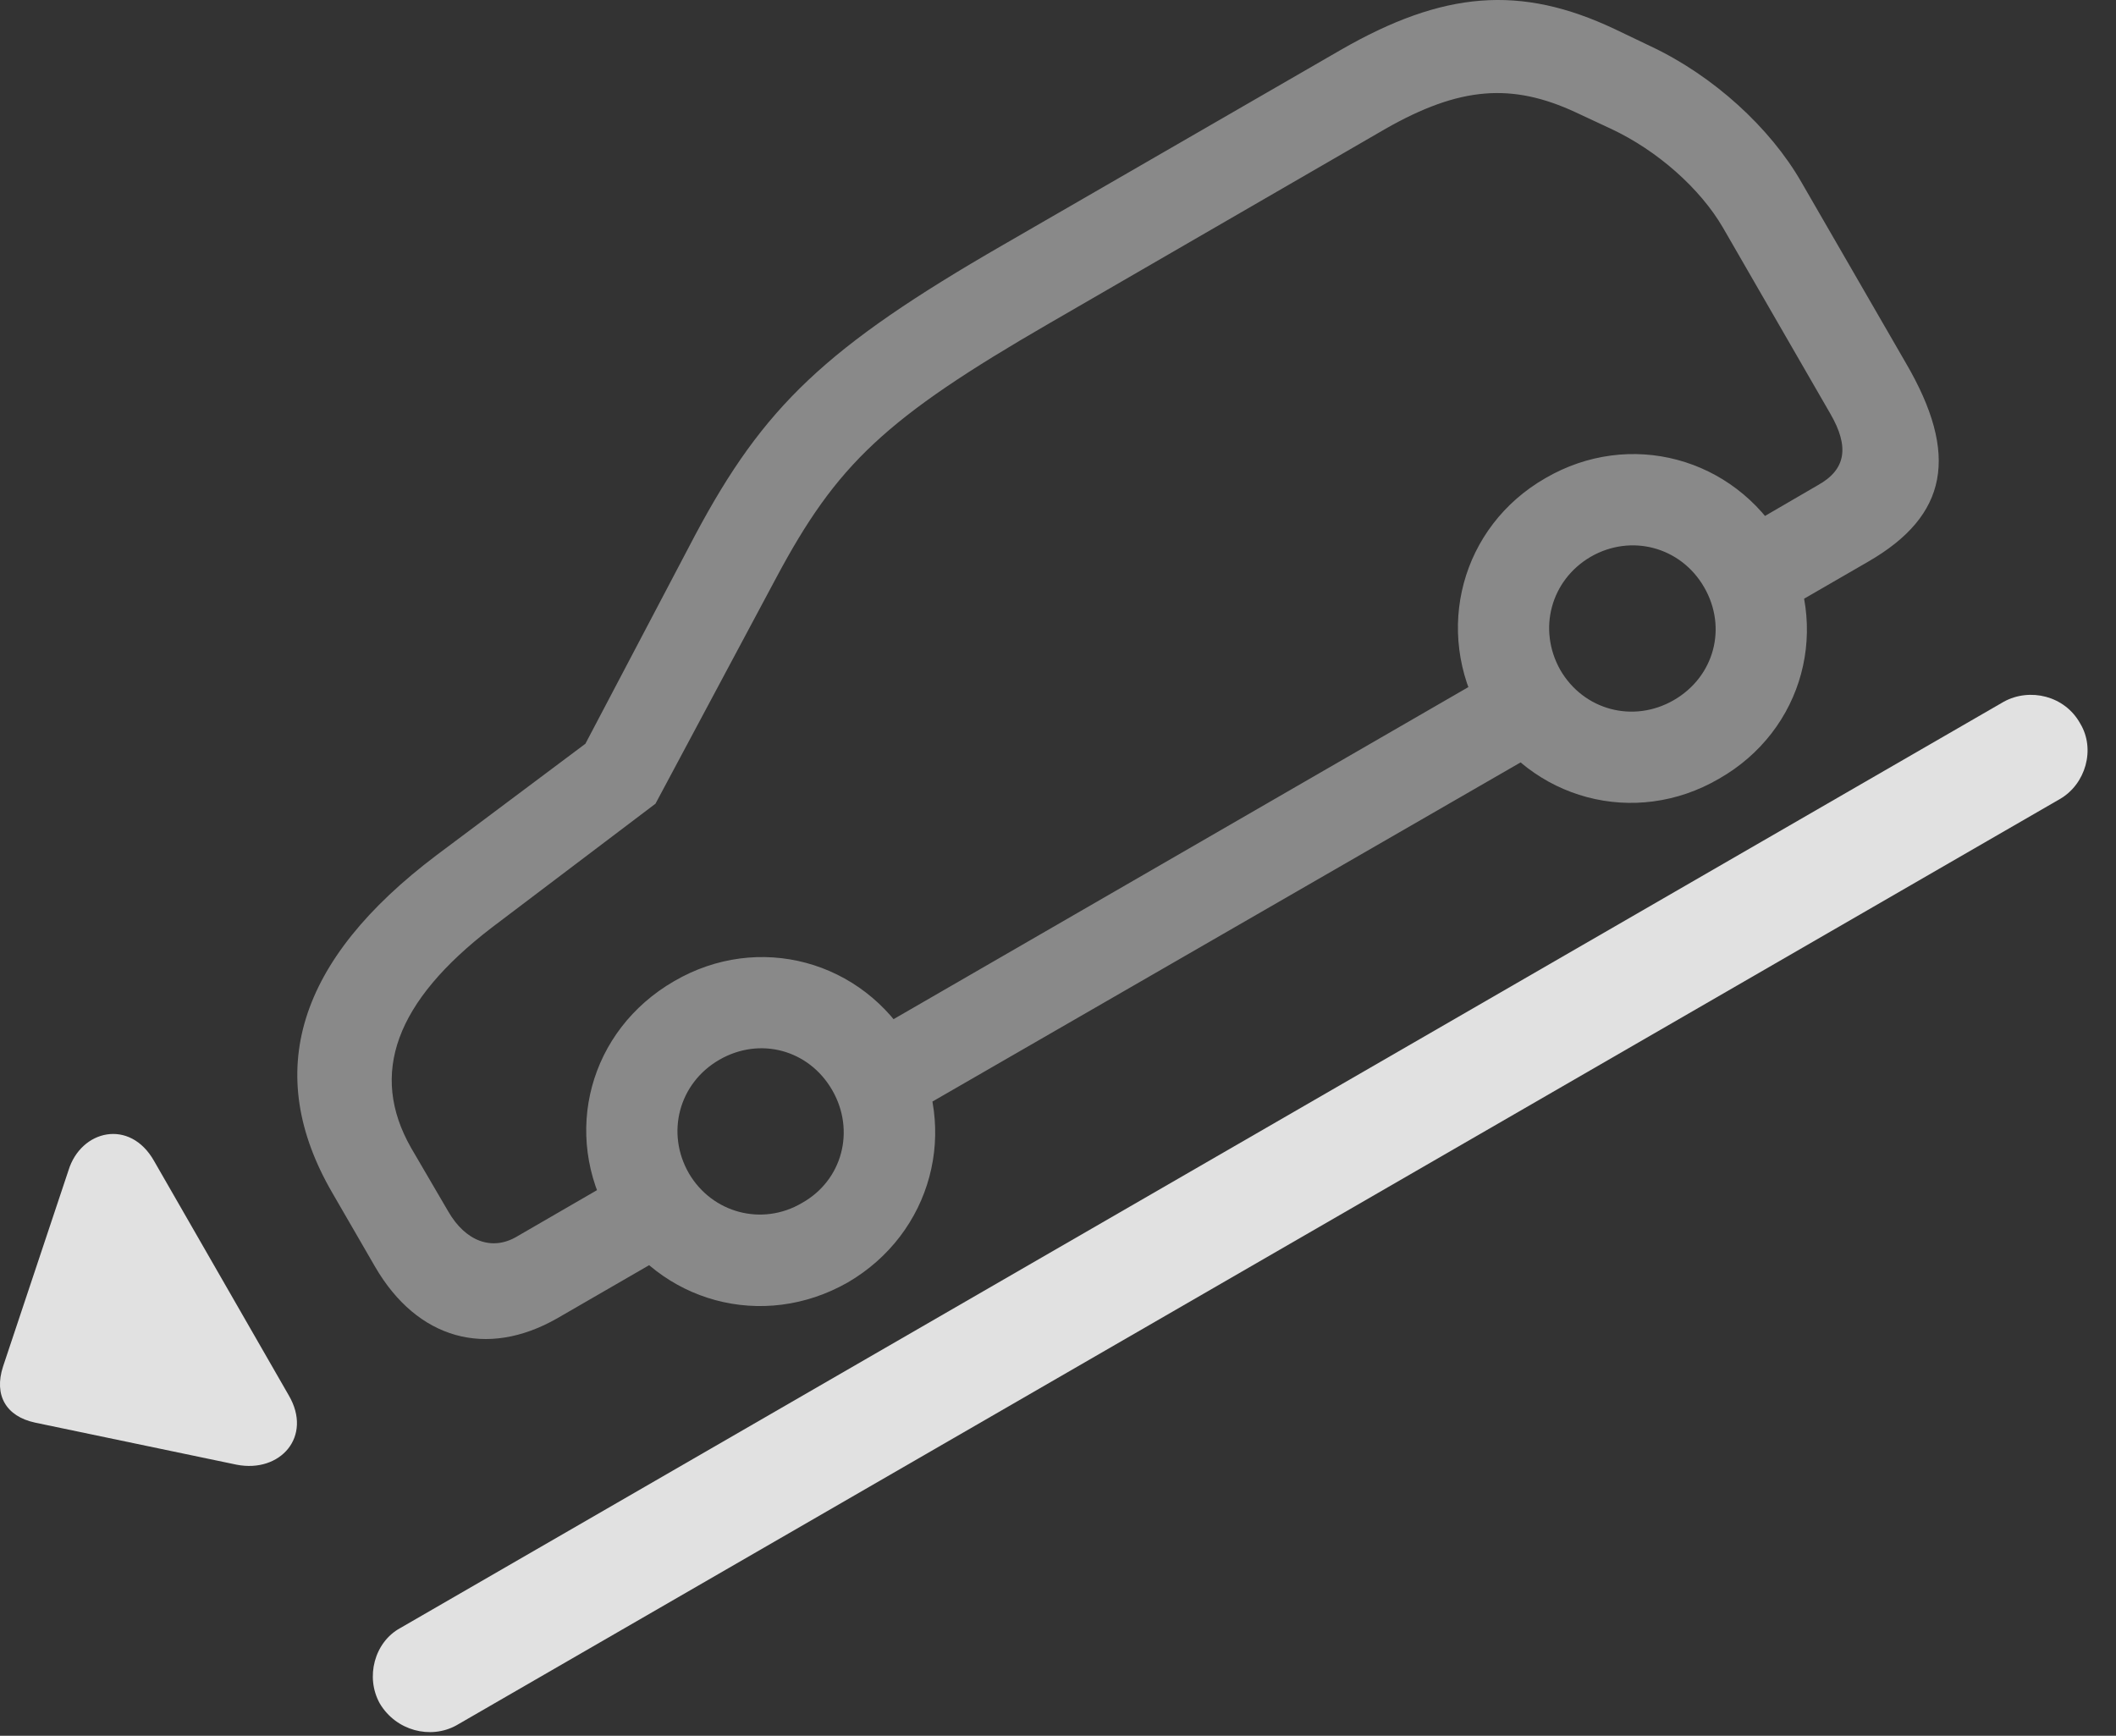 <?xml version="1.0" encoding="UTF-8"?>
<!--Generator: Apple Native CoreSVG 341-->
<!DOCTYPE svg
PUBLIC "-//W3C//DTD SVG 1.1//EN"
       "http://www.w3.org/Graphics/SVG/1.1/DTD/svg11.dtd">
<svg version="1.1" xmlns="http://www.w3.org/2000/svg" xmlns:xlink="http://www.w3.org/1999/xlink" viewBox="0 0 26.542 21.772">
 <rect x="0" y="0" width="26.542" height="21.772" fill="#333333" stroke="none"/>
 <g>
  <rect height="21.772" opacity="0" width="26.542" x="0" y="0"/>
  <path d="M6.991 16.535L8.73 15.53L8.154 14.543L6.484 15.51C6.171 15.696 5.839 15.569 5.624 15.198L5.156 14.397C4.628 13.469 4.96 12.561 6.171 11.633L8.222 10.081L9.736 7.248C10.497 5.823 11.103 5.246 13.163 4.055L17.382 1.614C18.31 1.086 18.964 1.037 19.765 1.409L20.204 1.614C20.79 1.887 21.327 2.366 21.611 2.854L22.958 5.188C23.202 5.608 23.154 5.891 22.802 6.086L21.425 6.887L22.001 7.873L23.437 7.043C24.433 6.467 24.579 5.705 23.906 4.553L22.597 2.287C22.206 1.604 21.493 0.95 20.702 0.579L20.253 0.364C19.072-0.193 18.105-0.115 16.816 0.627L12.587 3.069C10.351 4.358 9.579 5.1 8.72 6.711L7.343 9.329L5.478 10.725C3.73 12.043 3.29 13.45 4.169 14.963L4.706 15.891C5.234 16.799 6.103 17.043 6.991 16.535ZM11.181 14.114L19.599 9.26L19.032 8.264L10.614 13.127ZM10.634 16.086C11.689 15.471 12.04 14.162 11.435 13.108C10.82 12.043 9.511 11.692 8.456 12.307C7.392 12.922 7.04 14.221 7.656 15.286C8.271 16.34 9.57 16.692 10.634 16.086ZM10.058 15.09C9.56 15.383 8.935 15.217 8.642 14.719C8.349 14.211 8.515 13.586 9.023 13.293C9.531 13 10.146 13.166 10.439 13.674C10.732 14.182 10.566 14.807 10.058 15.09ZM21.562 9.768C22.626 9.162 22.978 7.854 22.363 6.789C21.747 5.735 20.439 5.383 19.384 5.998C18.329 6.604 17.978 7.912 18.583 8.977C19.198 10.032 20.507 10.383 21.562 9.768ZM20.995 8.782C20.488 9.075 19.863 8.909 19.57 8.401C19.286 7.893 19.452 7.278 19.951 6.985C20.458 6.692 21.083 6.858 21.376 7.366C21.669 7.873 21.503 8.489 20.995 8.782Z" fill="white" fill-opacity="0.425"/>
  <path d="M4.765 21.369C4.97 21.711 5.4 21.819 5.722 21.643L25.839 10.022C26.161 9.836 26.288 9.397 26.093 9.075C25.898 8.723 25.458 8.625 25.136 8.801L5.019 20.422C4.697 20.598 4.579 21.038 4.765 21.369Z" fill="white" fill-opacity="0.85"/>
  <path d="M3.622 17.502L1.933 14.563C1.63 14.026 1.015 14.172 0.859 14.68L0.038 17.141C-0.079 17.502 0.077 17.766 0.439 17.844L2.968 18.372C3.515 18.479 3.925 18.02 3.622 17.502Z" fill="white" fill-opacity="0.85"/>
 </g>
</svg>
